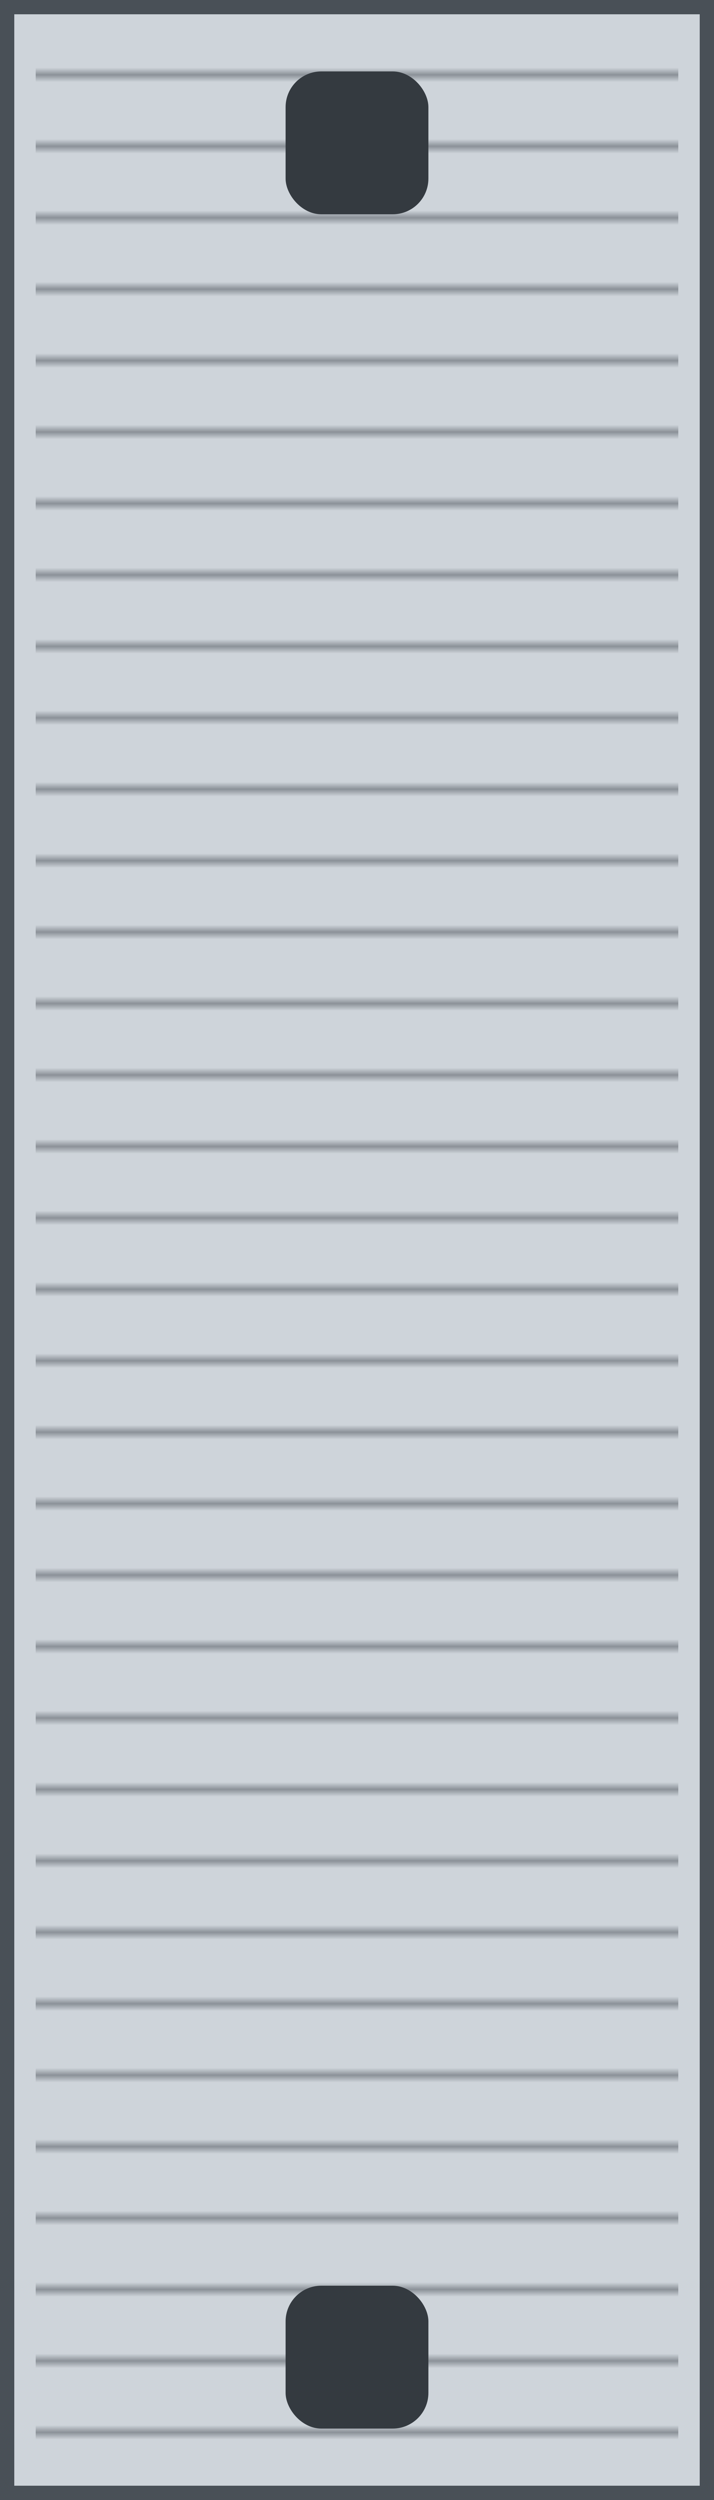 <svg width="100" height="350" viewBox="0 0 100 350" xmlns="http://www.w3.org/2000/svg">
  <defs>
    <pattern id="grille" patternUnits="userSpaceOnUse" width="10" height="10">
      <path d="M 0 0 L 10 0" stroke="#495057" stroke-width="1"/>
    </pattern>
  </defs>
  <rect x="0" y="0" width="100" height="350" fill="#ced4da" stroke="#495057" stroke-width="4" />
  <rect x="5" y="5" width="90" height="340" fill="url(#grille)" />
  <rect x="40" y="10" width="20" height="20" rx="5" fill="#343a40" />
  <rect x="40" y="320" width="20" height="20" rx="5" fill="#343a40" />
</svg>
